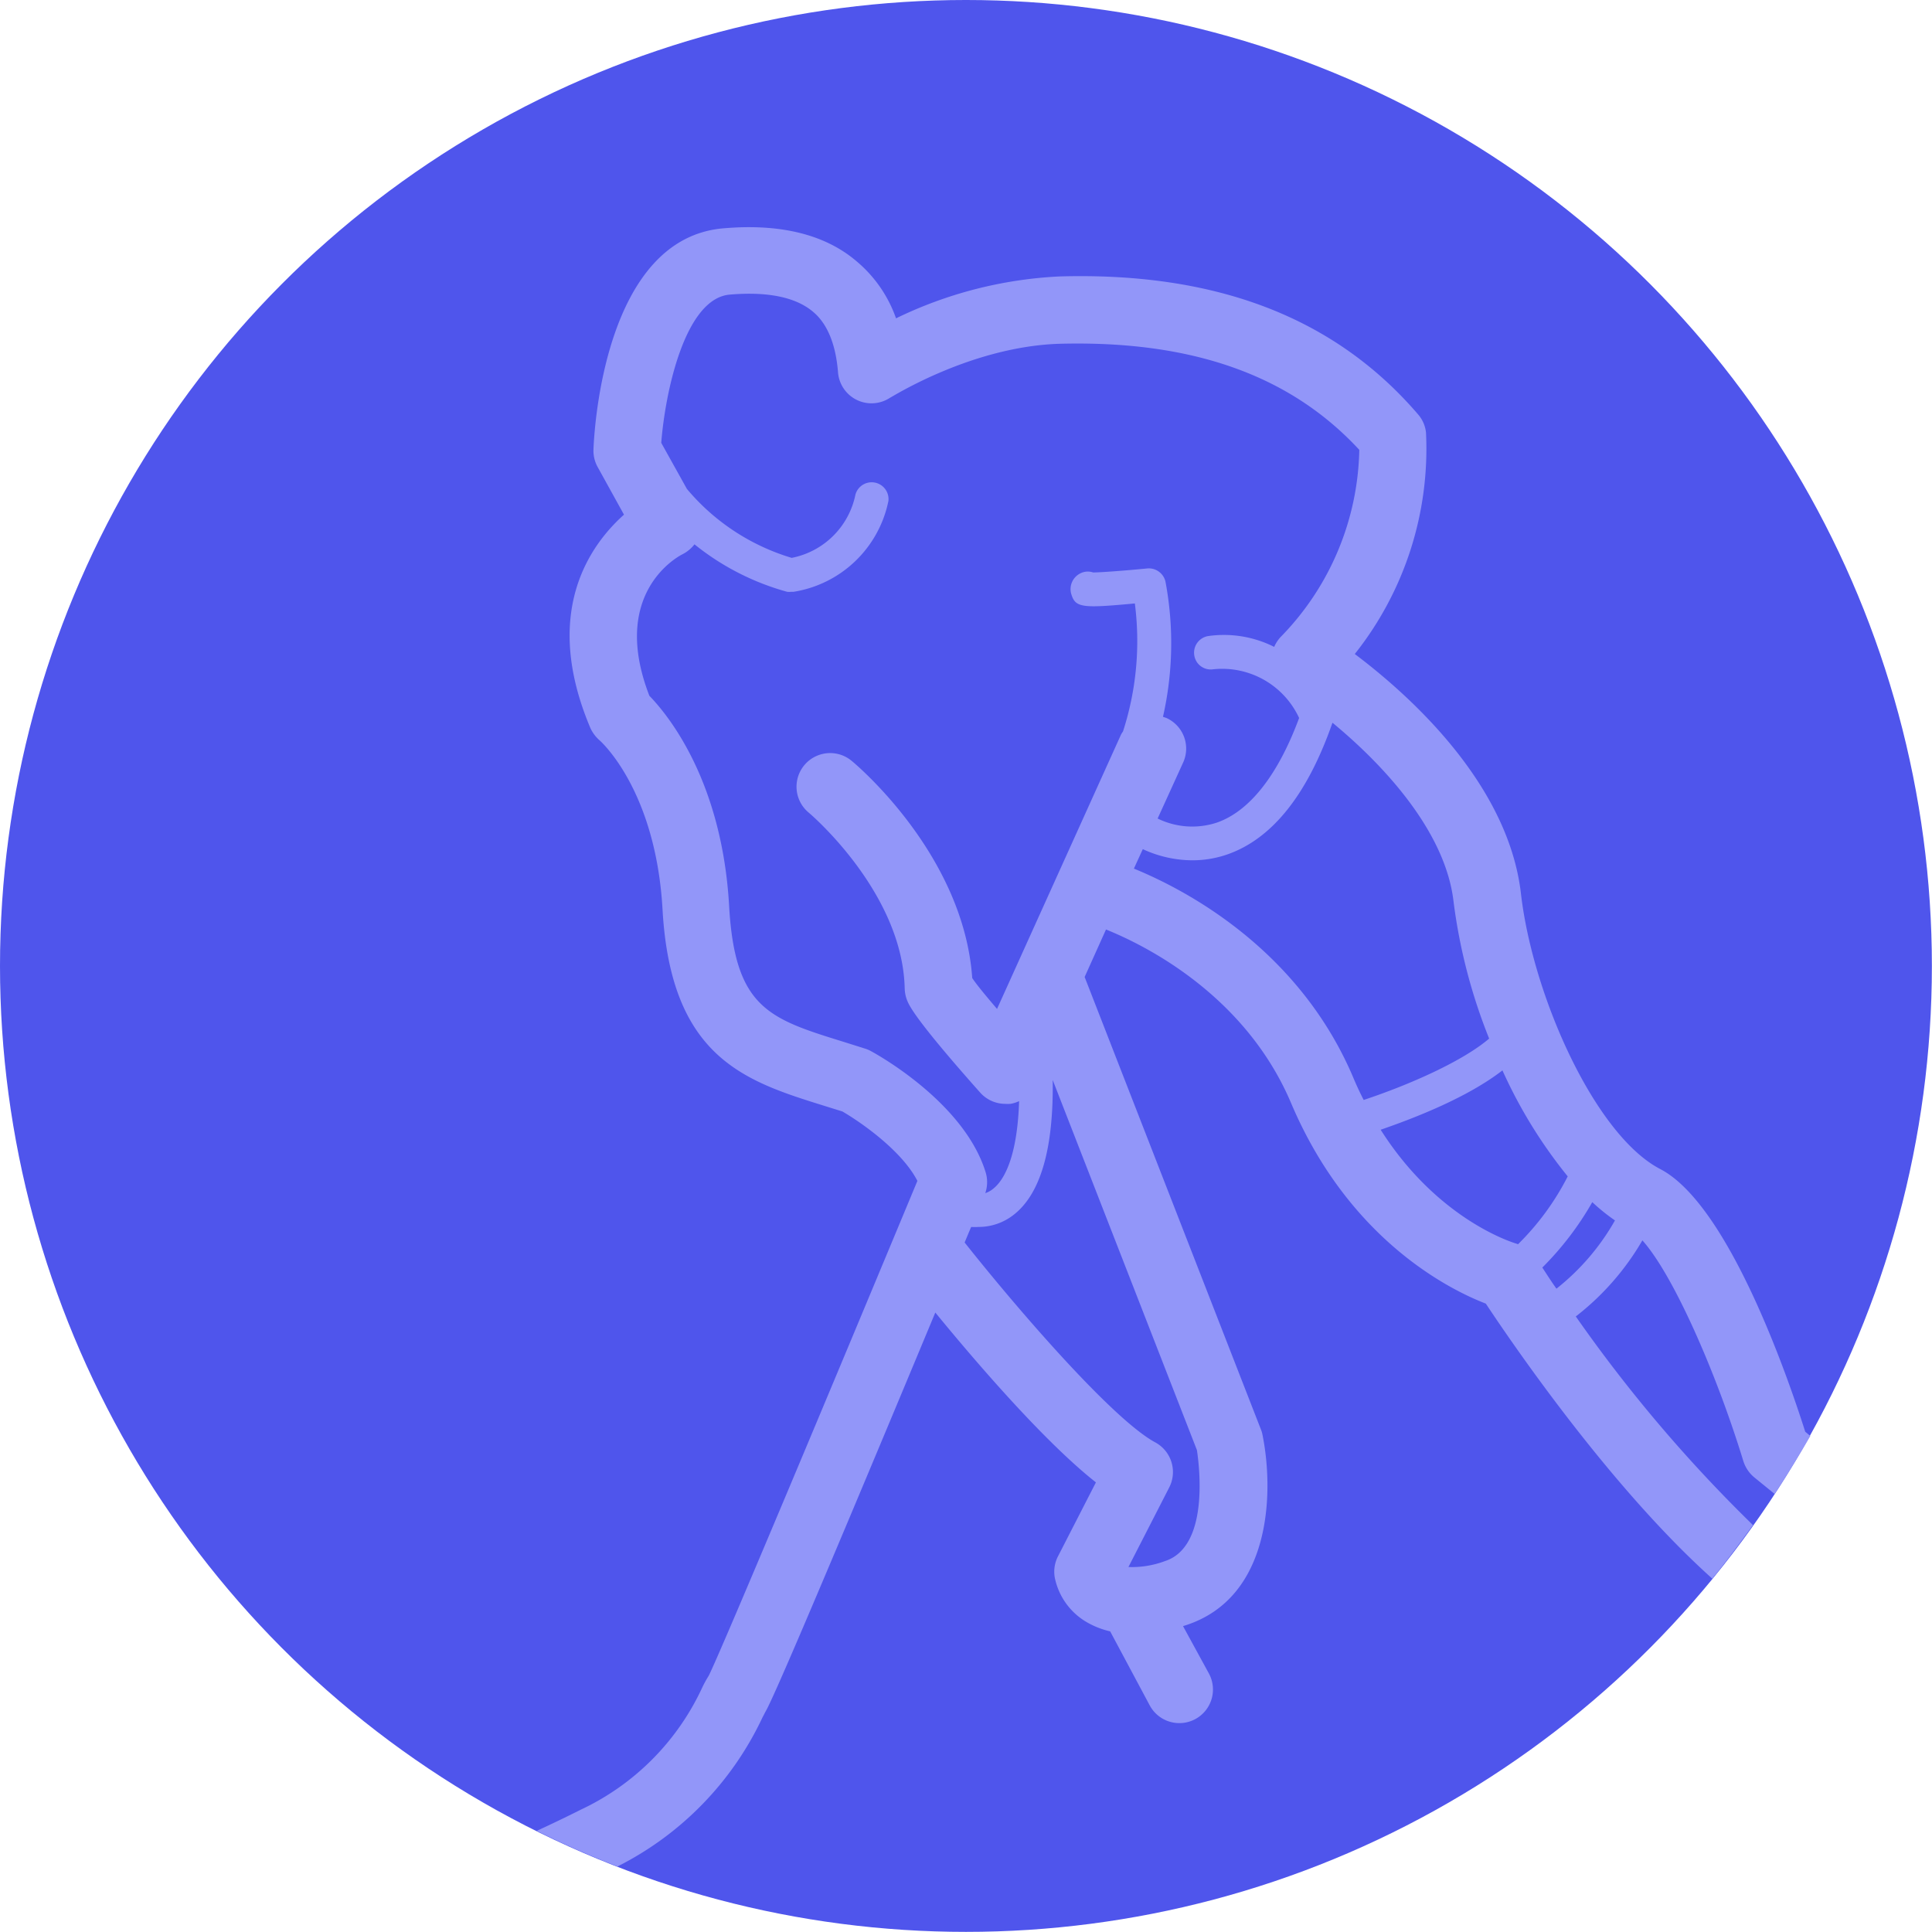 <svg xmlns="http://www.w3.org/2000/svg" viewBox="0 0 162.77 162.77"><defs><style>.cls-1{fill:#4f55ec;}.cls-2{fill:none;}.cls-3{fill:#9296f9;}</style></defs><title>Asset 41</title><g id="Layer_2" data-name="Layer 2"><g id="Layer_1-2" data-name="Layer 1"><circle class="cls-1" cx="81.38" cy="81.38" r="81.38"/><path class="cls-2" d="M95.61,50.82c-4.5.42-5,.37-5.37-.84A1.48,1.48,0,0,1,91,48.29a1.39,1.39,0,0,1,1.09-.08c.78,0,2.83-.17,4.57-.34A1.44,1.44,0,0,1,98.19,49a28.05,28.05,0,0,1-.29,11.41l.29.1a2.83,2.83,0,0,1,1.41,3.75L97.45,69a6.62,6.62,0,0,0,5,.34c2.75-1,5.14-4,6.92-8.81a7.14,7.14,0,0,0-7.26-4.1,1.4,1.4,0,0,1-1.58-1.23,1.42,1.42,0,0,1,1.23-1.58,9.42,9.42,0,0,1,5.51.92,3,3,0,0,1,.52-.81,23.15,23.15,0,0,0,6.65-15.79c-5.83-6.3-14.07-9.21-25.14-8.94C81.8,29.15,75,33.46,75,33.5a2.83,2.83,0,0,1-4.36-2.16c-.19-2.33-.9-4-2.11-5.07-1.44-1.22-3.79-1.71-7-1.44C57.75,25.14,56,33,55.71,37.32l2.16,3.88A18.4,18.4,0,0,0,66.7,47a6.81,6.81,0,0,0,5.35-5.33,1.42,1.42,0,0,1,2.78.53,9.71,9.71,0,0,1-8,7.66l-.2,0a1.86,1.86,0,0,1-.33,0,21.53,21.53,0,0,1-7.81-4,3,3,0,0,1-1,.83c-.62.32-6.09,3.44-2.75,11.89,1.62,1.67,6.13,7.22,6.72,17.74.49,8.57,3.36,9.47,9.66,11.42l1.84.58a2.71,2.71,0,0,1,.49.22c.79.43,7.78,4.4,9.59,10.09a2.86,2.86,0,0,1,0,1.85,2,2,0,0,0,.68-.38c.8-.64,2-2.43,2.17-7.37a2.76,2.76,0,0,1-.74.23,3,3,0,0,1-.42,0A2.84,2.84,0,0,1,82.58,92c-5.54-6.23-6-7.36-6.16-7.78a3,3,0,0,1-.2-1c-.18-8.11-8-14.75-8.09-14.81a2.83,2.83,0,1,1,3.62-4.36c.39.32,9.43,7.93,10.11,18.25.4.56,1.17,1.52,2.09,2.6L94.44,61.9a2,2,0,0,1,.16-.29A24.74,24.74,0,0,0,95.61,50.82Z"/><path class="cls-2" d="M126.58,90.18c-2.94,2.28-7.36,4-10.26,5,4.83,7.58,11.16,9.52,11.48,9.61l.09,0a22.11,22.11,0,0,0,4.19-5.72A40.73,40.73,0,0,1,126.58,90.18Z"/><path class="cls-2" d="M85.37,102.39a4.78,4.78,0,0,1-2.94,1,5,5,0,0,1-.61,0c-.19.44-.37.88-.55,1.31,4.71,5.94,12.55,14.95,16.06,16.84a2.84,2.84,0,0,1,1.18,3.79L95.07,132a7.91,7.91,0,0,0,3.08-.5c3.77-1.22,2.88-8.09,2.69-9.35L88.69,91C88.77,96.79,87.67,100.63,85.37,102.39Z"/><path class="cls-2" d="M136.06,102.82a16.32,16.32,0,0,1-1.91-1.54,25.83,25.83,0,0,1-4.21,5.51c.38.58.78,1.17,1.19,1.78A19.64,19.64,0,0,0,136.06,102.82Z"/><path class="cls-2" d="M122.47,75.94c-.69-6-6-11.6-10.2-15.06h0c-2.13,6.08-5.12,9.81-8.9,11.11a9,9,0,0,1-2.92.48,10,10,0,0,1-4.16-.94l-.75,1.64c4.19,1.71,13.85,6.68,18.48,17.6.28.67.57,1.29.88,1.89,3.87-1.28,8.35-3.27,10.55-5.18A46.66,46.66,0,0,1,122.47,75.94Z"/><path class="cls-3" d="M132.76,110.91a22.18,22.18,0,0,0,5.61-6.41c2.68,3,6.3,11.38,8.51,18.61a2.9,2.9,0,0,0,.92,1.36l1.72,1.4q1.56-2.39,3-4.89l-.43-.36c-1.46-4.59-6.46-19.14-12.22-22.13-5.51-2.87-10.74-14.61-11.73-23.2-1.08-9.36-9.56-16.85-14-20.19a27.8,27.8,0,0,0,6-18.65,2.76,2.76,0,0,0-.67-1.54c-7-8.16-17-12-30.21-11.62a35.35,35.35,0,0,0-13.77,3.53A11,11,0,0,0,72.15,22c-2.63-2.24-6.38-3.17-11.13-2.77C51,20,50.07,36,50,37.86a2.82,2.82,0,0,0,.36,1.5l2.21,4c-2.92,2.61-6.94,8.29-2.82,18a3.11,3.11,0,0,0,.75,1c.2.17,4.76,4.31,5.32,14.29.71,12.5,7,14.45,13.64,16.52l1.51.47c1.5.87,5,3.28,6.32,5.85C70.6,115.57,60.8,139,59.71,141.18a9.72,9.72,0,0,0-.55,1,21.19,21.19,0,0,1-10.24,10.29c-1.27.64-2.51,1.23-3.7,1.78q3.31,1.65,6.8,3a26.79,26.79,0,0,0,12.22-12.56c.11-.2.19-.37.25-.48v0c.36-.6,1.94-3.93,14.31-33.63,3.43,4.19,9.17,10.87,13.53,14.31l-3.2,6.24a2.83,2.83,0,0,0-.27,1.76,5.63,5.63,0,0,0,2.67,3.76,7,7,0,0,0,2,.79l3.33,6.23a2.83,2.83,0,1,0,5-2.66L99.67,137l.22-.07c7.22-2.33,7.46-11.2,6.47-16.07a2.44,2.44,0,0,0-.14-.46L91.38,82.31l1.8-4c3.21,1.29,11.72,5.47,15.6,14.64,4.9,11.54,13.39,15.72,16.4,16.88,2.41,3.64,10.58,15.55,19.08,23.17,1.2-1.46,2.33-3,3.43-4.51A122.47,122.47,0,0,1,132.76,110.91Zm-31.92,11.26c.19,1.26,1.08,8.13-2.69,9.35a7.91,7.91,0,0,1-3.08.5l3.44-6.71a2.84,2.84,0,0,0-1.18-3.79c-3.51-1.89-11.35-10.9-16.06-16.84.18-.43.36-.87.55-1.31a5,5,0,0,0,.61,0,4.78,4.78,0,0,0,2.94-1c2.3-1.76,3.4-5.6,3.32-11.38ZM94.44,61.9,84,85c-.92-1.08-1.69-2-2.09-2.6C81.18,72,72.14,64.42,71.75,64.1a2.83,2.83,0,1,0-3.62,4.36c.08.06,7.91,6.7,8.09,14.81a3,3,0,0,0,.2,1c.17.42.62,1.55,6.16,7.78A2.84,2.84,0,0,0,84.7,93a3,3,0,0,0,.42,0,2.76,2.76,0,0,0,.74-.23c-.16,4.94-1.37,6.73-2.17,7.37a2,2,0,0,1-.68.38,2.86,2.86,0,0,0,0-1.85c-1.81-5.69-8.8-9.66-9.59-10.09a2.71,2.71,0,0,0-.49-.22l-1.84-.58c-6.3-1.95-9.17-2.85-9.66-11.42-.59-10.52-5.1-16.07-6.72-17.74C51.42,50.13,56.89,47,57.51,46.69a3,3,0,0,0,1-.83,21.53,21.53,0,0,0,7.81,4,1.86,1.86,0,0,0,.33,0l.2,0a9.71,9.71,0,0,0,8-7.66,1.42,1.42,0,0,0-2.78-.53A6.81,6.81,0,0,1,66.7,47a18.4,18.4,0,0,1-8.83-5.81l-2.16-3.88c.33-4.28,2-12.18,5.78-12.49,3.2-.27,5.55.22,7,1.44,1.21,1,1.92,2.74,2.11,5.07A2.83,2.83,0,0,0,75,33.5c.07,0,6.85-4.35,14.38-4.54,11.07-.27,19.31,2.64,25.14,8.94a23.15,23.15,0,0,1-6.65,15.79,3,3,0,0,0-.52.81,9.42,9.42,0,0,0-5.51-.92,1.42,1.42,0,0,0-1.23,1.58,1.4,1.4,0,0,0,1.58,1.23,7.14,7.14,0,0,1,7.26,4.1c-1.78,4.81-4.17,7.85-6.92,8.81a6.62,6.62,0,0,1-5-.34l2.15-4.72a2.83,2.83,0,0,0-1.41-3.75l-.29-.1A28.05,28.05,0,0,0,98.19,49a1.44,1.44,0,0,0-1.52-1.11c-1.74.17-3.79.33-4.57.34a1.39,1.39,0,0,0-1.09.08A1.48,1.48,0,0,0,90.24,50c.35,1.21.87,1.26,5.37.84a24.74,24.74,0,0,1-1,10.79A2,2,0,0,0,94.44,61.9Zm20.45,30.77c-.31-.6-.6-1.22-.88-1.89-4.63-10.92-14.29-15.89-18.48-17.6l.75-1.64a10,10,0,0,0,4.16.94,9,9,0,0,0,2.92-.48c3.78-1.3,6.77-5,8.9-11.11h0c4.2,3.46,9.51,9.09,10.2,15.06a46.66,46.66,0,0,0,3,11.55C123.24,89.4,118.76,91.39,114.89,92.67Zm12.91,12.12c-.32-.09-6.65-2-11.48-9.61,2.9-1,7.32-2.72,10.26-5a40.73,40.73,0,0,0,5.5,8.93,22.11,22.11,0,0,1-4.19,5.72Zm2.14,2a25.83,25.83,0,0,0,4.21-5.51,16.32,16.32,0,0,0,1.91,1.54,19.64,19.64,0,0,1-4.93,5.75C130.72,108,130.32,107.37,129.94,106.79Z"/></g></g></svg>